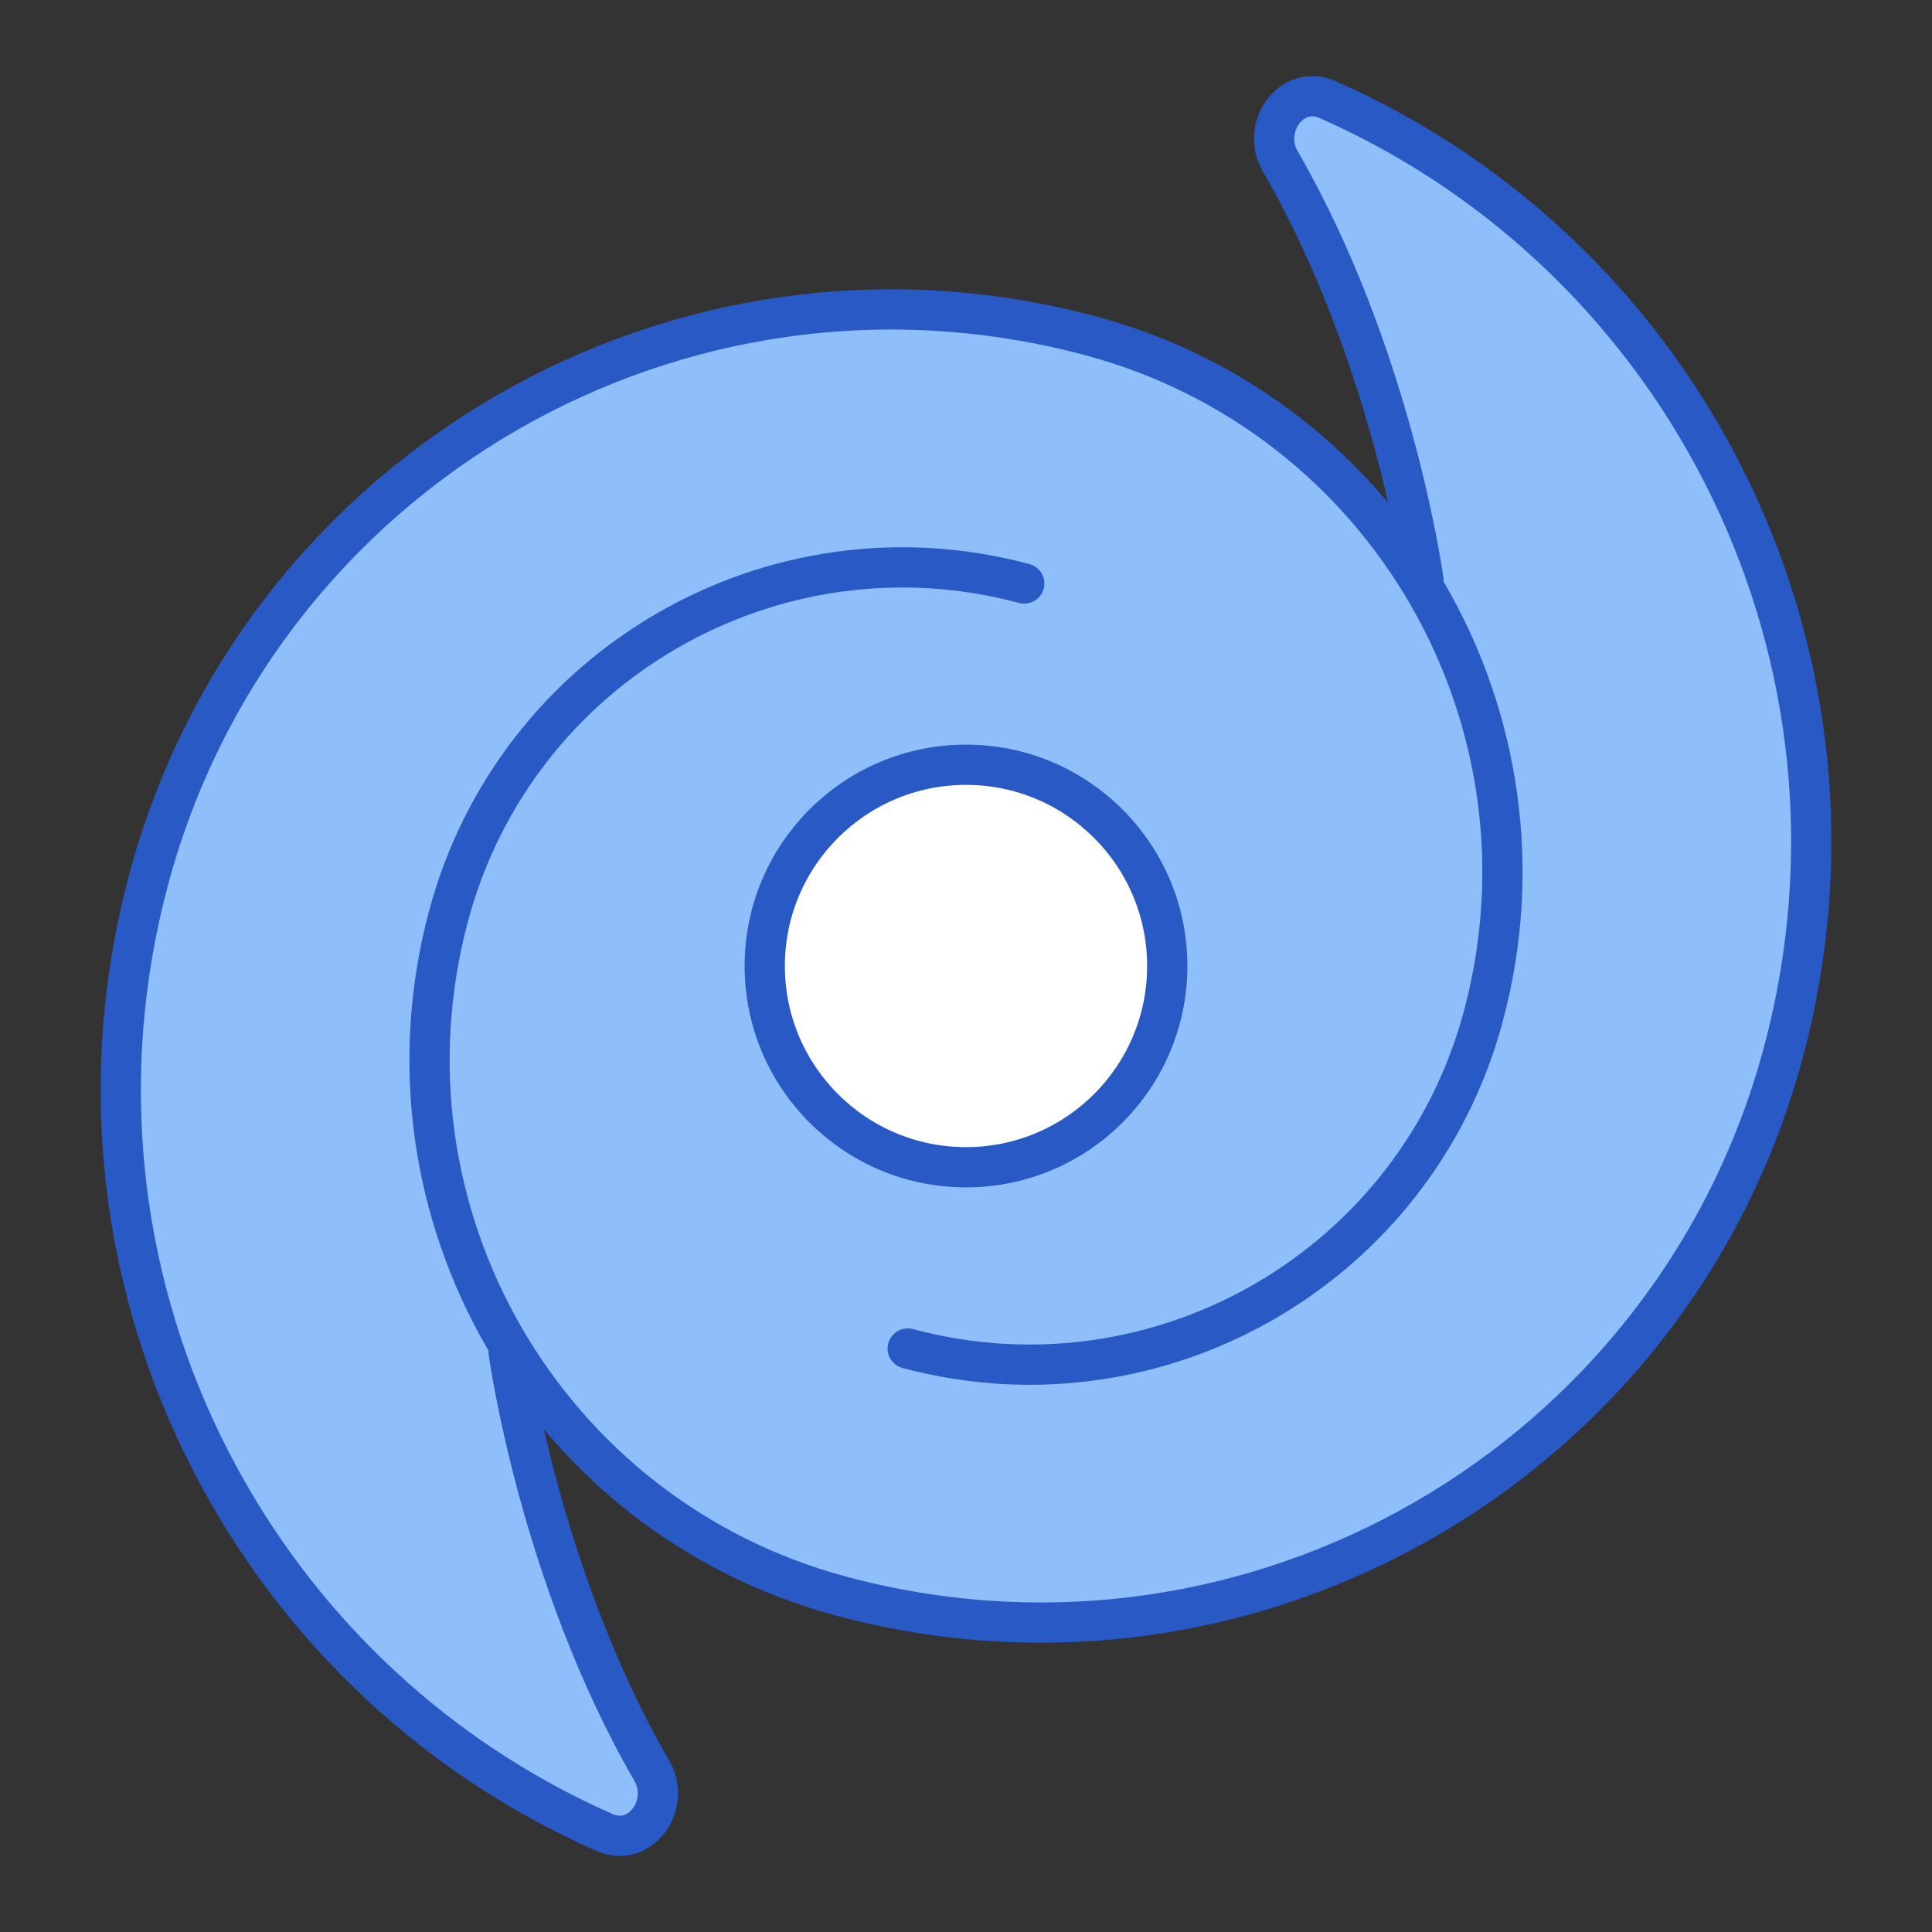 <svg xmlns="http://www.w3.org/2000/svg" fill="none" viewBox="0 0 48 48" id="Galaxy-2--Streamline-Plump">
  <rect x="0" y="0" width="48" height="48" fill="#333333" stroke="none"/>
  <desc>
    Galaxy 2 Streamline Icon: https://streamlinehq.com
  </desc>
  <g id="galaxy-2--science-space-universe-astronomy">
    <path id="Vector" fill="#8fbffa" d="M15.021 45.528C6.069 41.585 1.082 31.597 3.692 21.856 6.424 11.662 16.902 5.612 27.096 8.344c3.631 0.973 6.534 3.306 8.307 6.305l-0.04 -0.242s-0.754 -5.549 -3.558 -10.401c-0.486 -0.842 0.285 -1.924 1.175 -1.532C41.931 6.416 46.918 16.403 44.308 26.145c-2.731 10.194 -13.21 16.244 -23.404 13.512 -3.631 -0.973 -6.534 -3.306 -8.307 -6.305l0.04 0.242s0.755 5.549 3.558 10.401c0.486 0.842 -0.285 1.924 -1.174 1.532Z" stroke-width="1"></path>
    <path id="Ellipse 21" fill="#ffffff" d="M24 19c-2.761 0 -5 2.239 -5 5s2.239 5 5 5 5 -2.239 5 -5 -2.239 -5 -5 -5Z" stroke-width="1"></path>
    <path id="Ellipse 22" stroke="#2859c5" stroke-linecap="round" stroke-linejoin="round" d="M24 19c-2.761 0 -5 2.239 -5 5s2.239 5 5 5 5 -2.239 5 -5 -2.239 -5 -5 -5Z" stroke-width="1"></path>
    <path id="Vector_2" stroke="#2859c5" stroke-linecap="round" stroke-linejoin="round" d="M25.447 14.497c-6.23 -1.669 -12.633 2.028 -14.302 8.257 -1.973 7.362 2.396 14.93 9.759 16.903 10.194 2.732 20.672 -3.318 23.404 -13.512 2.61 -9.742 -2.376 -19.729 -11.328 -23.672 -0.89 -0.392 -1.661 0.691 -1.174 1.532 2.804 4.852 3.558 10.401 3.558 10.401" stroke-width="1"></path>
    <path id="Vector_3" stroke="#2859c5" stroke-linecap="round" stroke-linejoin="round" d="M22.552 33.504c6.23 1.669 12.633 -2.028 14.302 -8.258 1.973 -7.362 -2.396 -14.93 -9.759 -16.903C16.902 5.612 6.424 11.662 3.692 21.855 1.082 31.597 6.069 41.585 15.021 45.528c0.89 0.392 1.661 -0.691 1.174 -1.532 -2.804 -4.852 -3.558 -10.401 -3.558 -10.401" stroke-width="1"></path>
  </g>
</svg>
